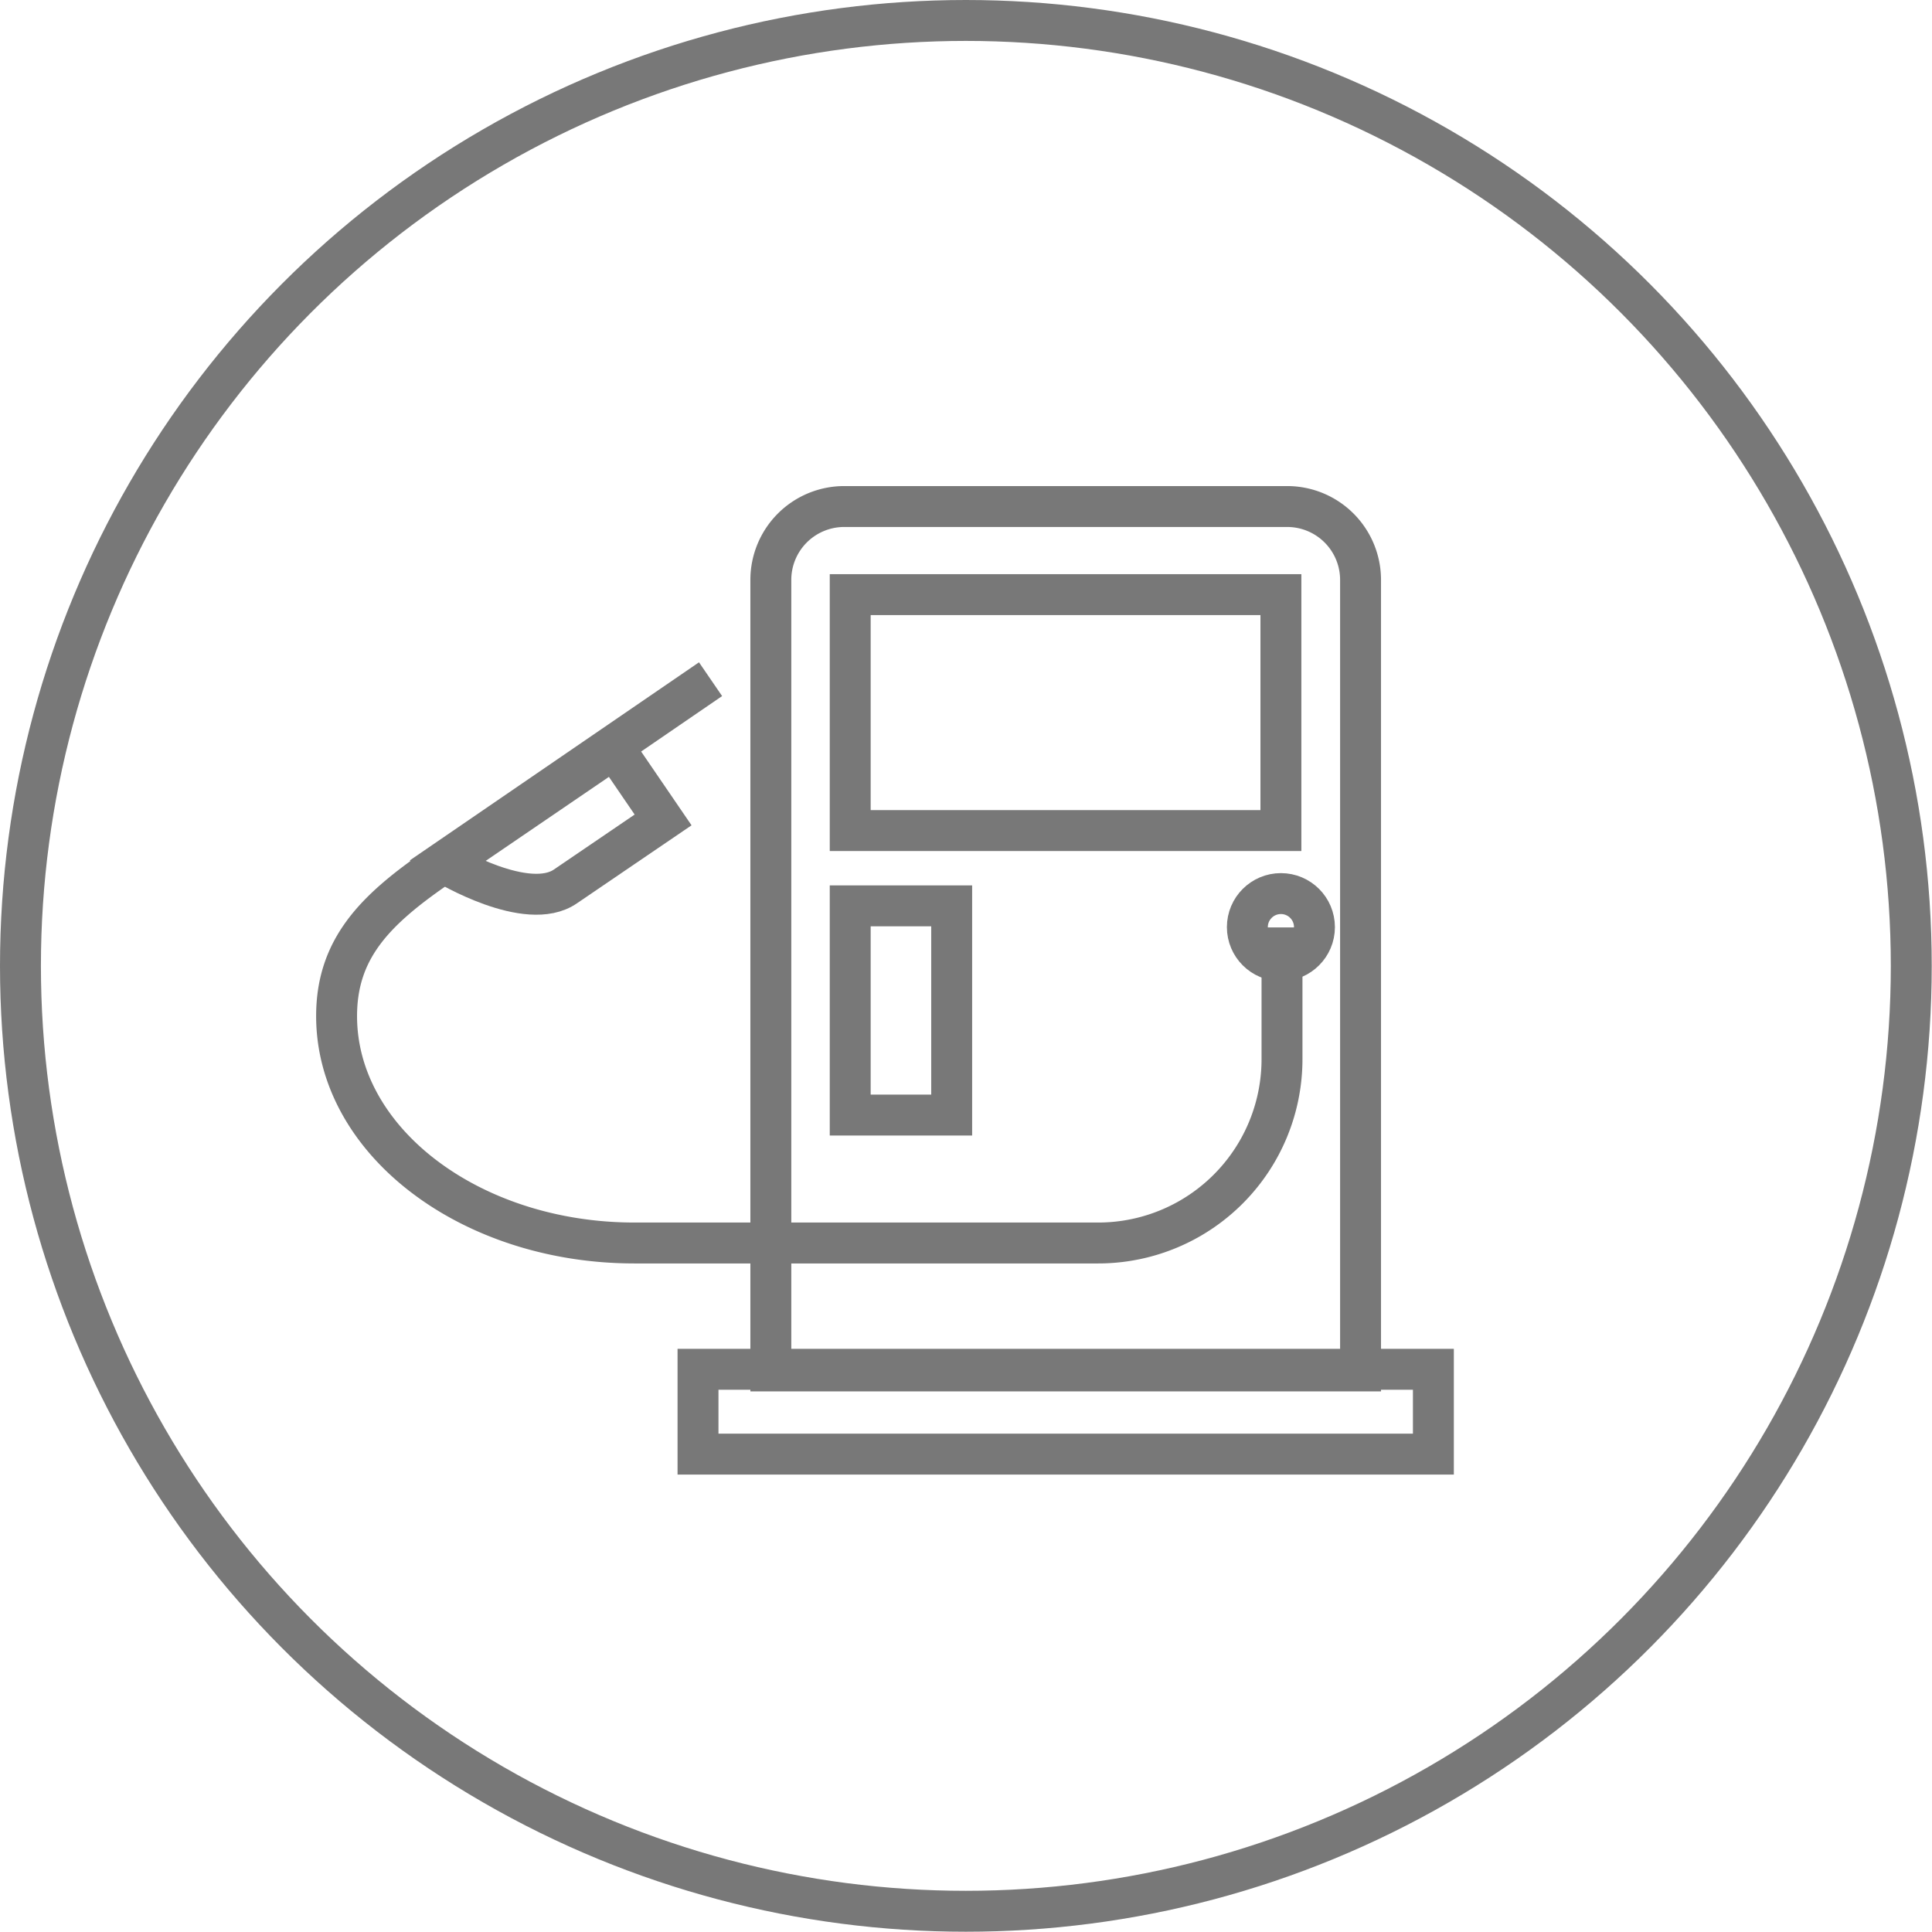 <svg xmlns="http://www.w3.org/2000/svg" viewBox="0 0 70.83 70.83">
  <defs>
    <style>
      .icon_color {
        stroke: #787878;
        stroke-miterlimit: 10;
        stroke-width: 1.5px;
       <!--  fill: #787878; -->
        fill: none;
      }
    </style>
  </defs>
  <title>Asset 2</title>
  <g id="Layer_2" data-name="Layer 2">
    <g id="Layer_2-2" data-name="Layer 2">
      <g>
        <path class="icon_color" d="M30.94,18.57H47.19a2.69,2.69,0,0,1,2.69,2.69v29a0,0,0,0,1,0,0H28.26a0,0,0,0,1,0,0v-29A2.69,2.69,0,0,1,30.94,18.57Z"/>
        <rect class="icon_color" x="25.59" y="50.2" width="26.96" height="3.11"/>
        <rect class="icon_color" x="31.17" y="21.8" width="15.79" height="8.65"/>
        <line class="icon_color" x1="26.05" y1="24.9" x2="15.45" y2="32.16"/>
        <path class="icon_color" d="M16.33,31.66s3,1.82,4.41.83l3.57-2.43-1.79-2.62Z"/>
        <path class="icon_color" d="M47,34v4.83a6.74,6.74,0,0,1-6.74,6.74h-17c-6,0-10.92-3.72-10.92-8.32,0-2.45,1.39-3.86,3.59-5.39"/>
        <rect class="icon_color" x="31.17" y="33.21" width="3.72" height="7.67"/>
        <circle class="icon_color" cx="46.96" cy="33.99" r="1.23"/>
      </g>
      <circle class="icon_color" cx="35.41" cy="35.41" r="34.66"/>
    </g>
  </g>
</svg>
